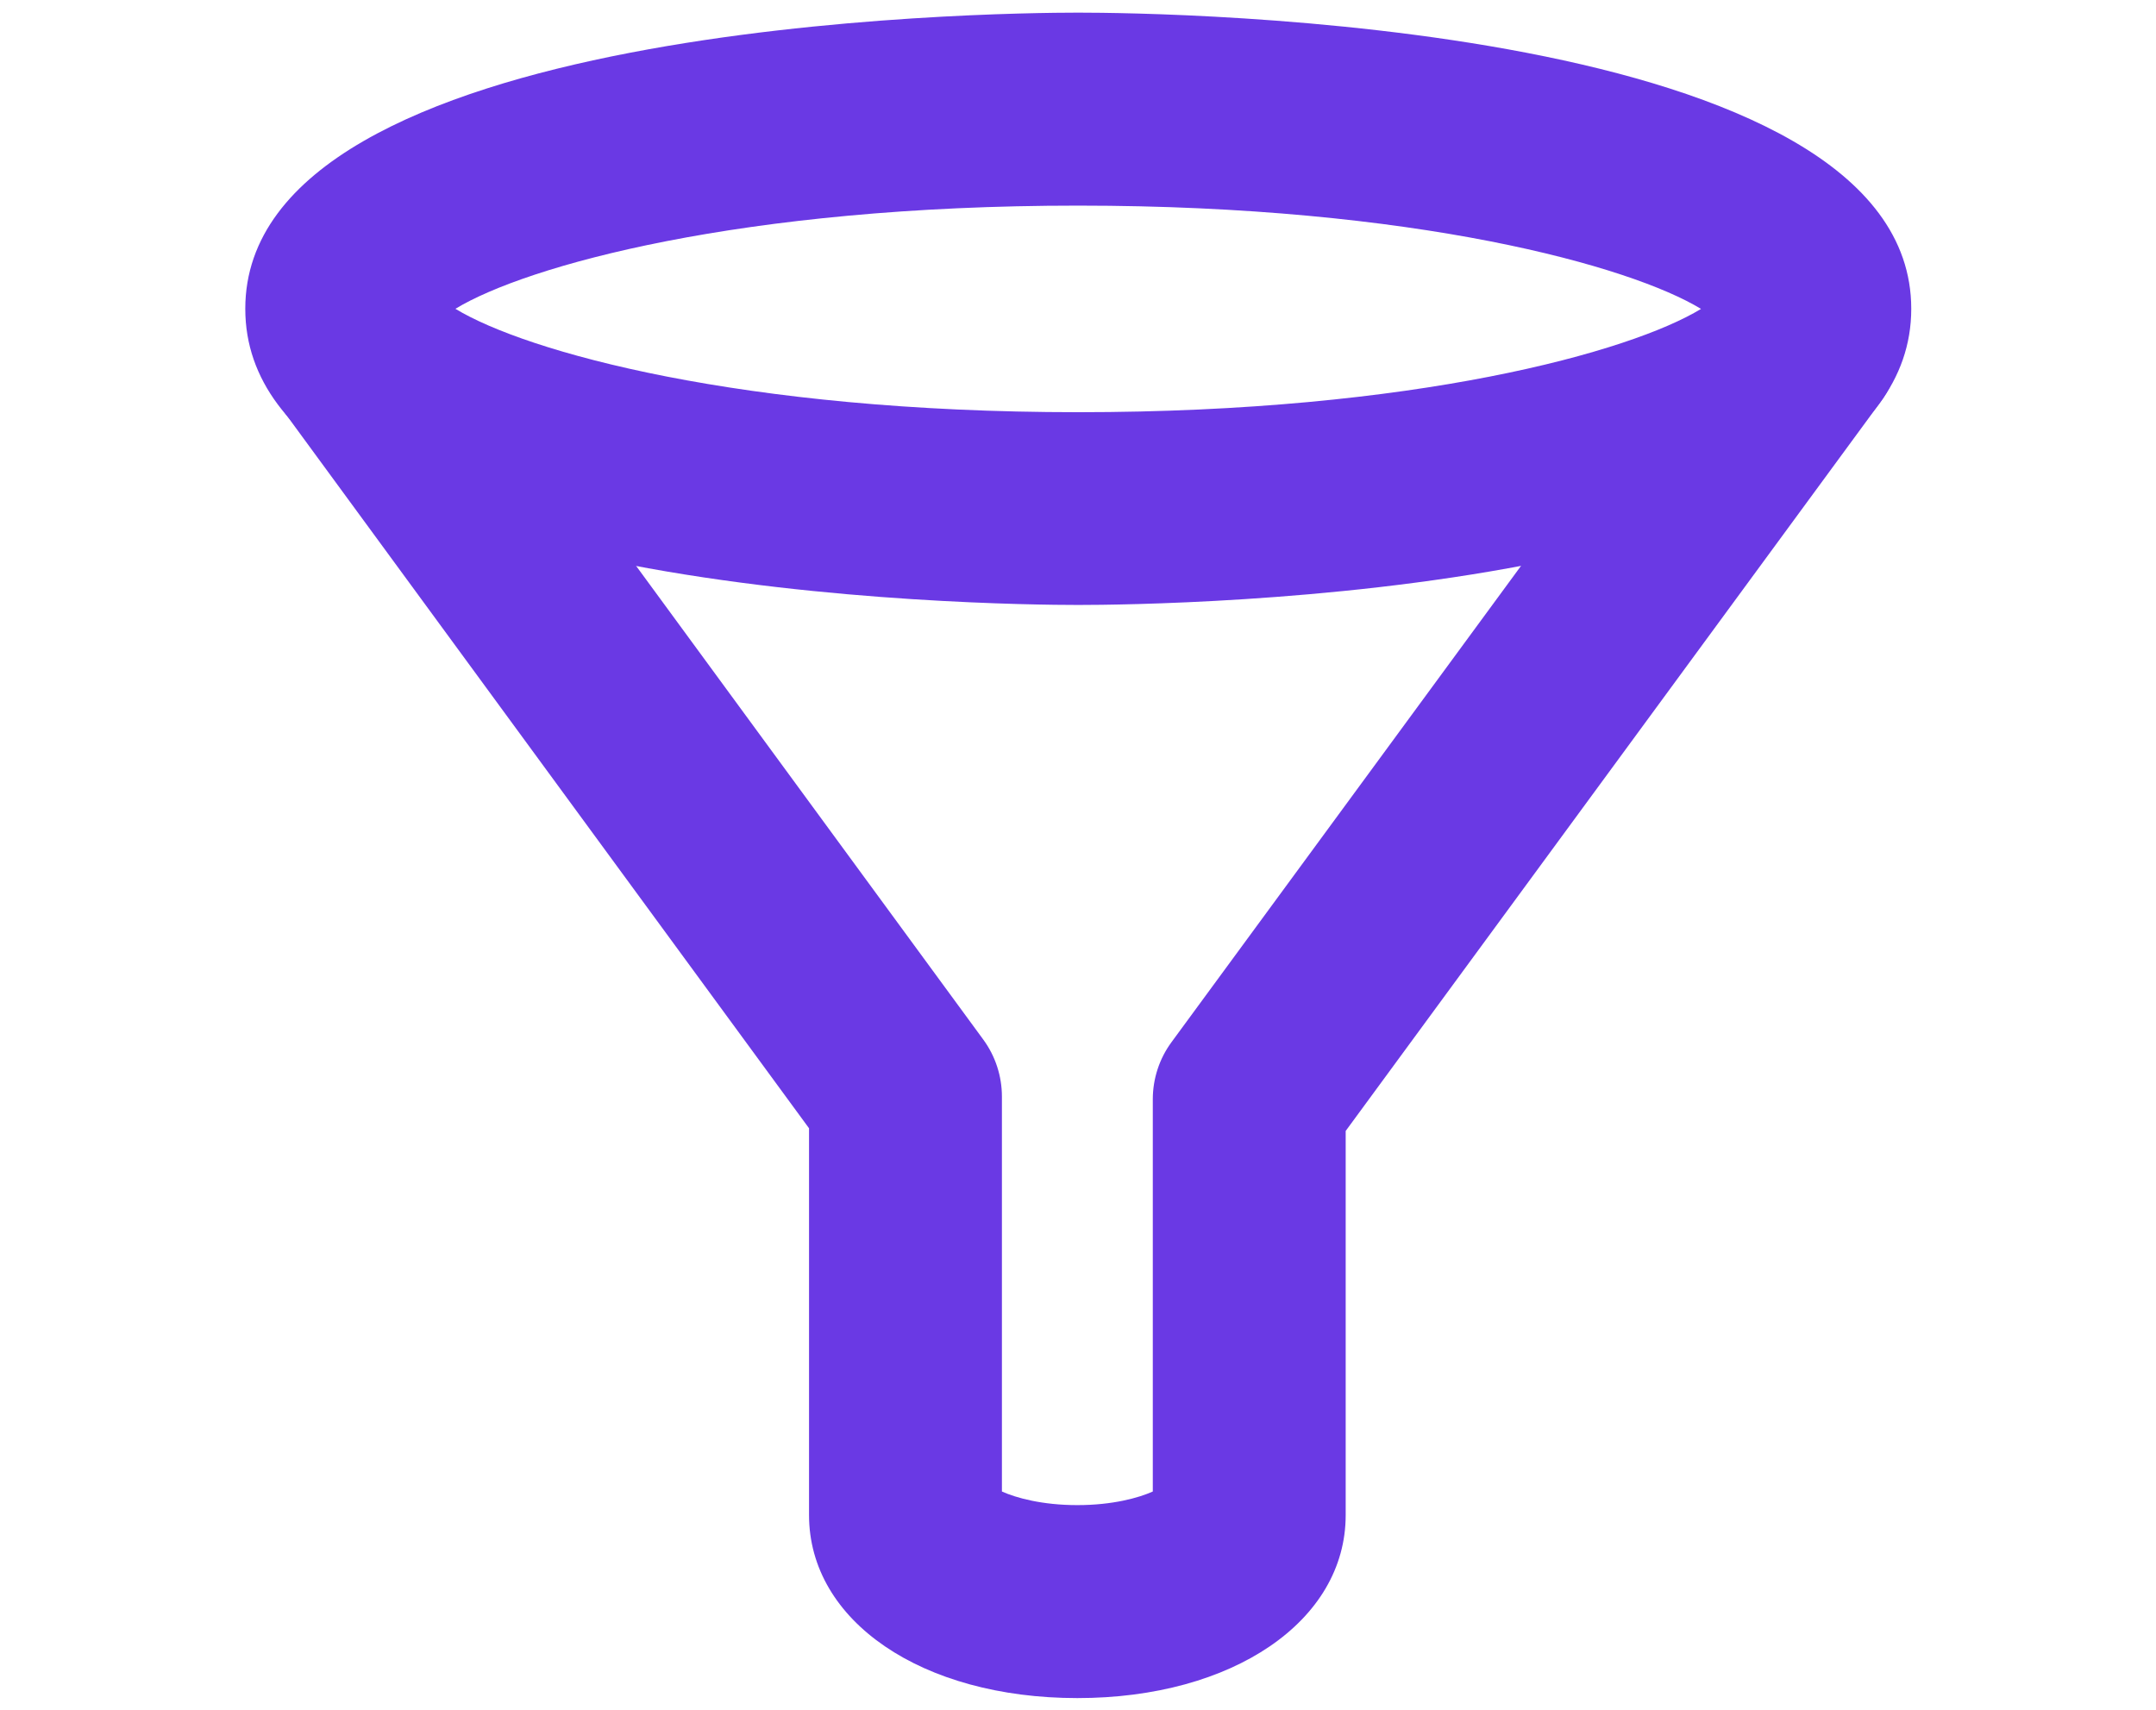 <?xml version="1.0" encoding="utf-8"?>
<!-- Generator: Adobe Illustrator 26.0.1, SVG Export Plug-In . SVG Version: 6.00 Build 0)  -->
<svg version="1.1" id="Warstwa_1" xmlns="http://www.w3.org/2000/svg" xmlns:xlink="http://www.w3.org/1999/xlink" x="0px" y="0px"
	 viewBox="0 0 20.12 15.96" style="enable-background:new 0 0 20.12 15.96;" xml:space="preserve">
<style type="text/css">
	.st0{fill:#6A39E4;}
</style>
<g>
	<path class="st0" d="M10.062,5.646c-0.796,0-7.773-0.078-7.773-2.764
		S9.267,0.118,10.062,0.118s7.774,0.078,7.774,2.764S10.858,5.646,10.062,5.646z
		 M4.25,2.882C4.905,3.281,6.914,3.847,10.062,3.847c3.149,0,5.157-0.565,5.812-0.964
		c-0.655-0.399-2.664-0.964-5.812-0.964C6.914,1.918,4.905,2.483,4.25,2.882z
		 M16.079,3.049h0.01H16.079z"/>
</g>
<g>
	<path class="st0" d="M10.054,15.848c-1.451,0-2.504-0.719-2.504-1.708v-3.61L2.665,3.863
		C2.372,3.462,2.458,2.899,2.859,2.605c0.399-0.293,0.963-0.208,1.258,0.194
		l5.059,6.903c0.113,0.154,0.174,0.341,0.174,0.532v3.686
		c0.131,0.059,0.375,0.127,0.704,0.127c0.329,0,0.573-0.068,0.704-0.127v-3.661
		c0-0.191,0.061-0.378,0.174-0.532l5.171-7.047
		c0.294-0.402,0.856-0.488,1.258-0.193c0.401,0.294,0.487,0.857,0.193,1.258
		l-4.996,6.81v3.586C12.558,15.129,11.504,15.848,10.054,15.848z"/>
</g>
</svg>
